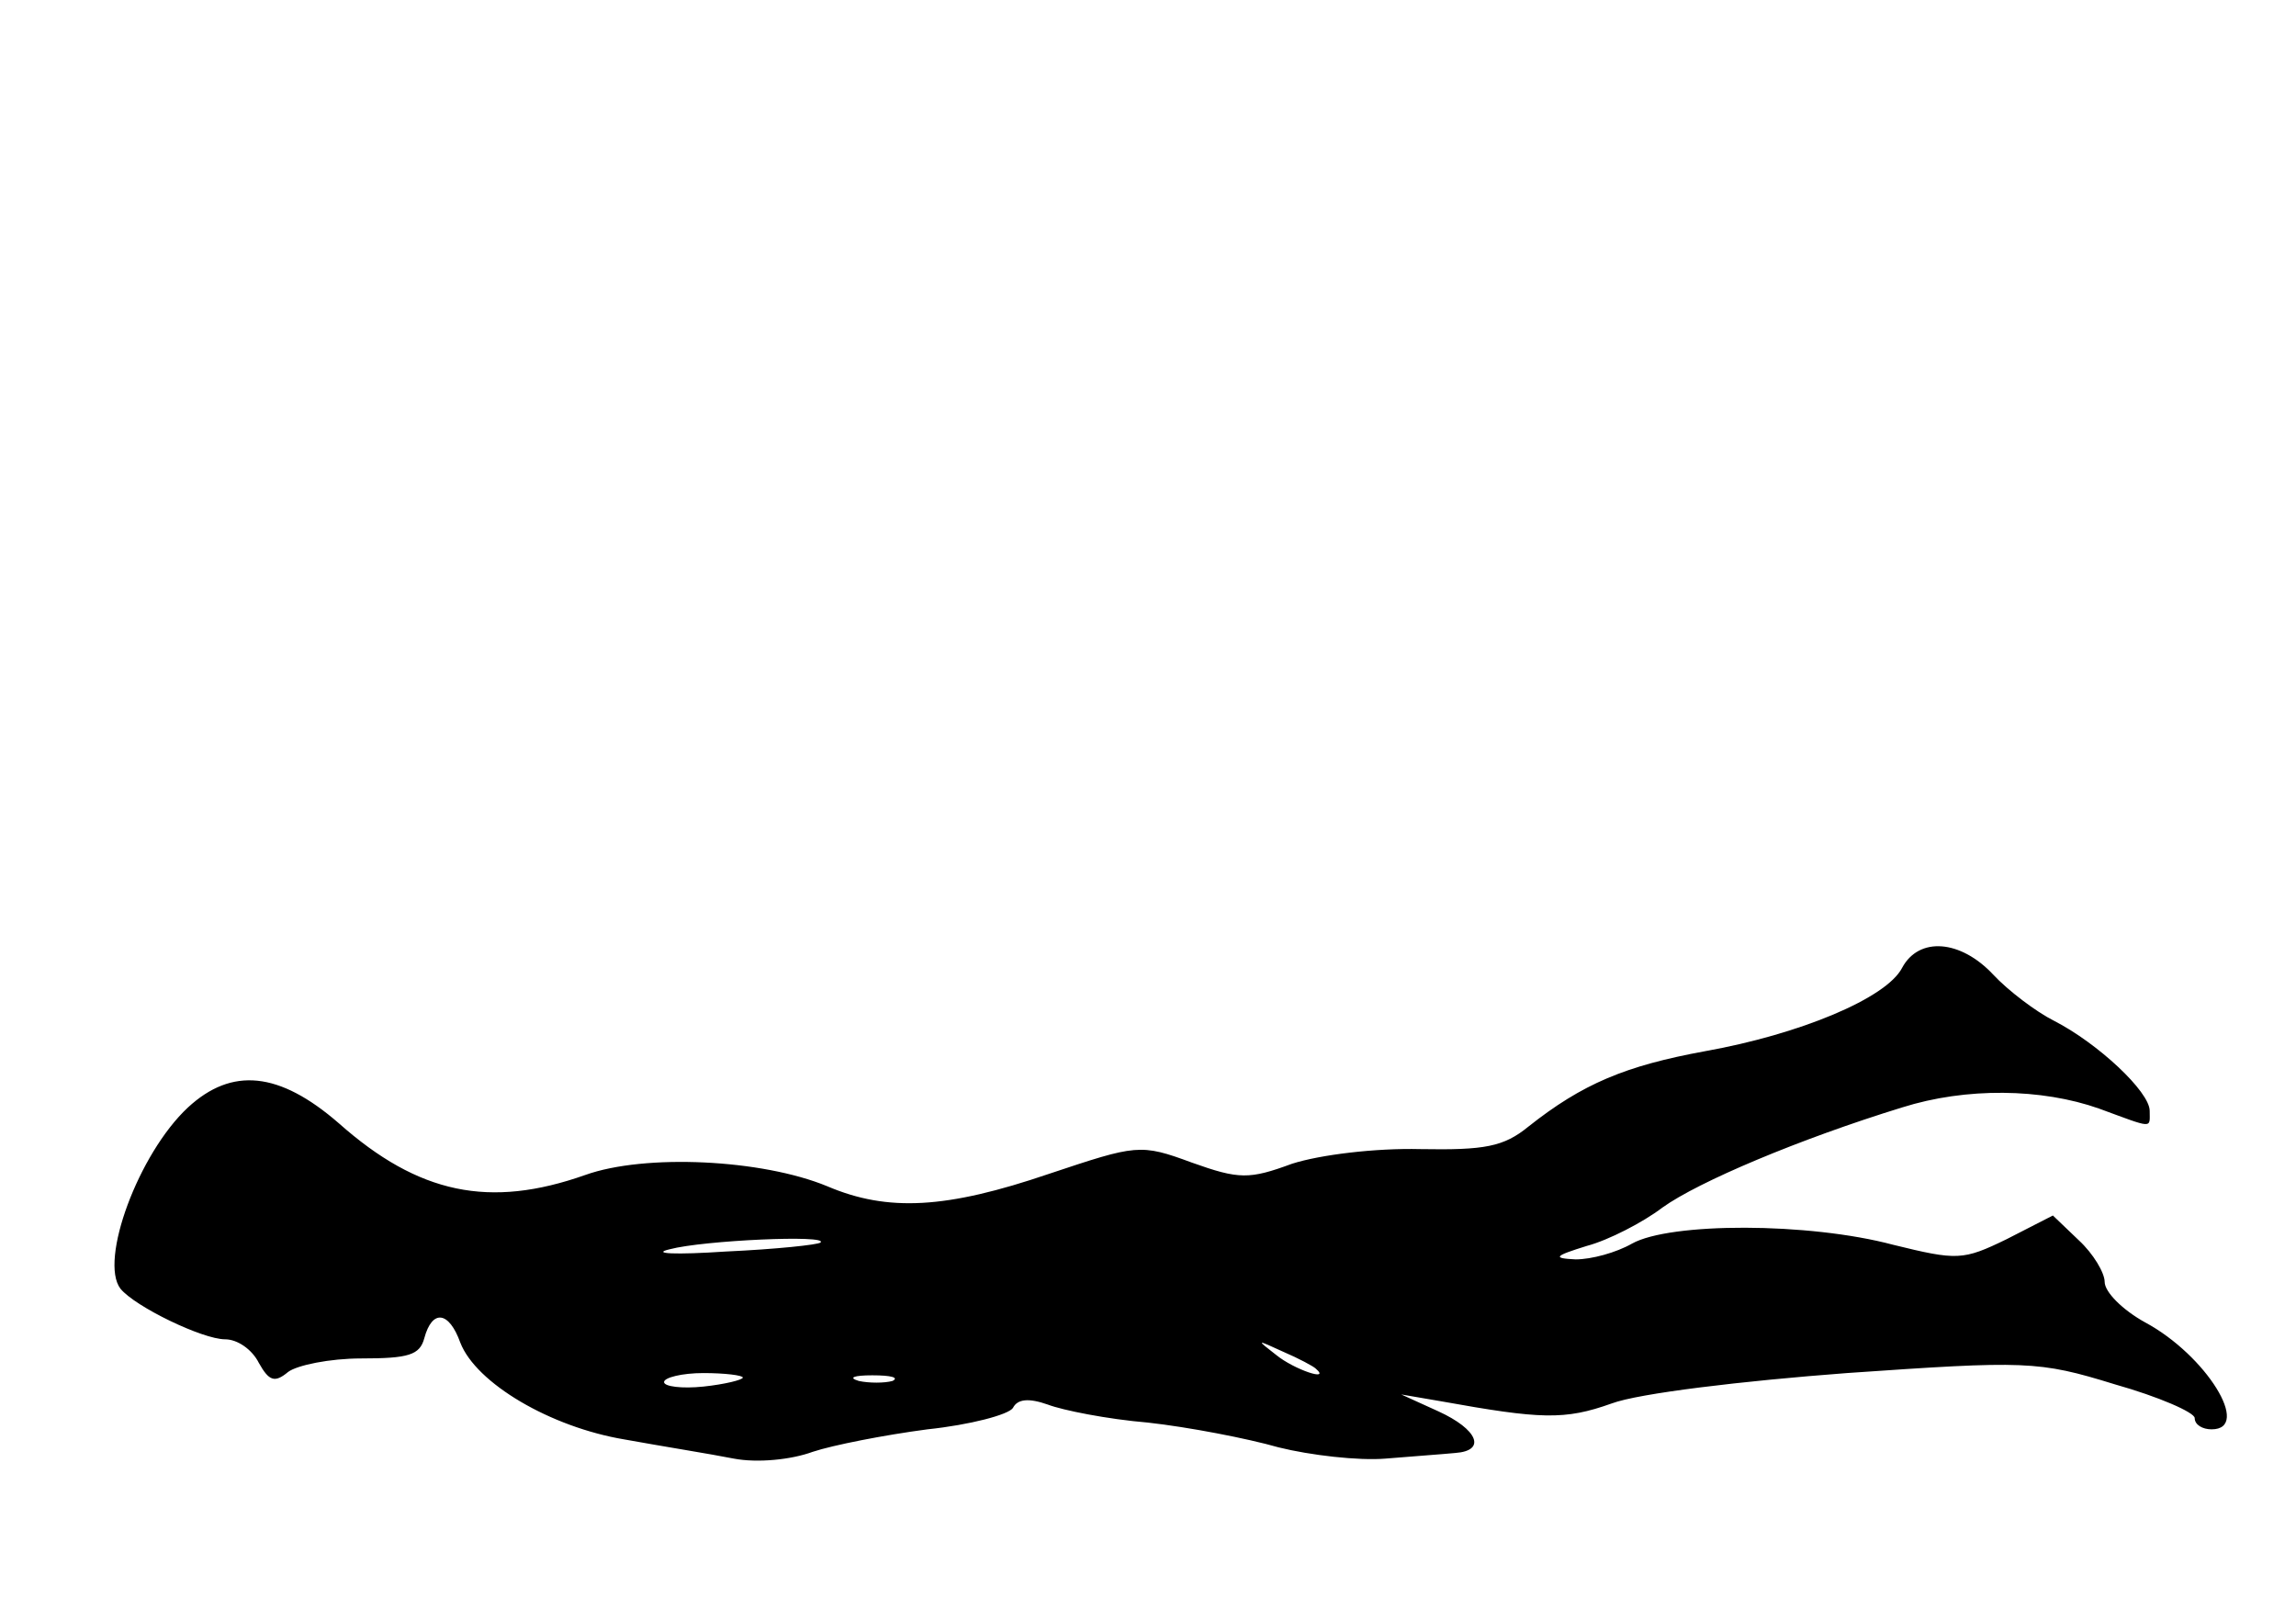 <?xml version="1.0" standalone="no"?>
<!DOCTYPE svg PUBLIC "-//W3C//DTD SVG 20010904//EN"
 "http://www.w3.org/TR/2001/REC-SVG-20010904/DTD/svg10.dtd">
<svg version="1.0" xmlns="http://www.w3.org/2000/svg"
 width="204pt" height="143pt" viewBox="0 0 204 143"
 preserveAspectRatio="xMidYMid meet">

<g transform="translate(0,143) scale(0.1,-0.1)"
fill="#000000" stroke="none">
<path d="M1690 570 c-14 -27 -91 -59 -175 -74 -71 -13 -109 -29 -157 -67 -22
-18 -39 -21 -96 -20 -40 1 -89 -5 -114 -13 -38 -14 -47 -14 -89 1 -46 17 -49
16 -127 -10 -91 -31 -143 -34 -197 -11 -58 24 -162 29 -215 10 -85 -30 -148
-17 -219 46 -53 46 -95 50 -134 14 -44 -41 -79 -136 -60 -161 13 -16 73 -45
93 -45 11 0 24 -9 30 -21 9 -16 14 -18 26 -8 8 6 37 12 65 12 42 0 52 3 56 18
7 26 22 24 32 -4 14 -36 80 -75 146 -86 33 -6 77 -13 97 -17 21 -4 51 -1 70 6
18 6 64 15 102 20 38 4 72 13 76 19 4 8 14 9 31 3 13 -5 53 -13 89 -16 36 -4
88 -14 116 -22 28 -7 71 -12 95 -10 24 2 52 4 62 5 28 2 20 21 -15 37 l-33 15
35 -6 c89 -16 110 -17 152 -2 24 9 116 20 209 27 159 11 170 11 238 -10 39
-11 71 -25 71 -30 0 -6 7 -10 15 -10 36 0 -5 66 -59 95 -20 11 -36 27 -36 36
0 8 -10 25 -23 37 l-23 22 -41 -21 c-39 -19 -44 -19 -101 -5 -75 20 -198 20
-232 1 -14 -8 -36 -14 -50 -14 -21 1 -19 3 10 12 19 5 50 21 67 34 32 23 122
61 213 89 57 18 124 17 175 -1 49 -18 45 -18 45 -2 0 17 -46 60 -85 80 -16 8
-41 27 -54 41 -29 31 -66 34 -81 6z m-961 -244 c-2 -2 -40 -6 -84 -8 -45 -3
-67 -2 -50 2 30 8 142 13 134 6z m440 -112 c14 -12 -19 -1 -35 12 -18 14 -18
14 6 3 14 -6 27 -13 29 -15z m-509 -8 c0 -2 -16 -6 -35 -8 -19 -2 -35 0 -35 4
0 4 16 8 35 8 19 0 35 -2 35 -4z m133 -3 c-7 -2 -21 -2 -30 0 -10 3 -4 5 12 5
17 0 24 -2 18 -5z"/>
</g>
</svg>
